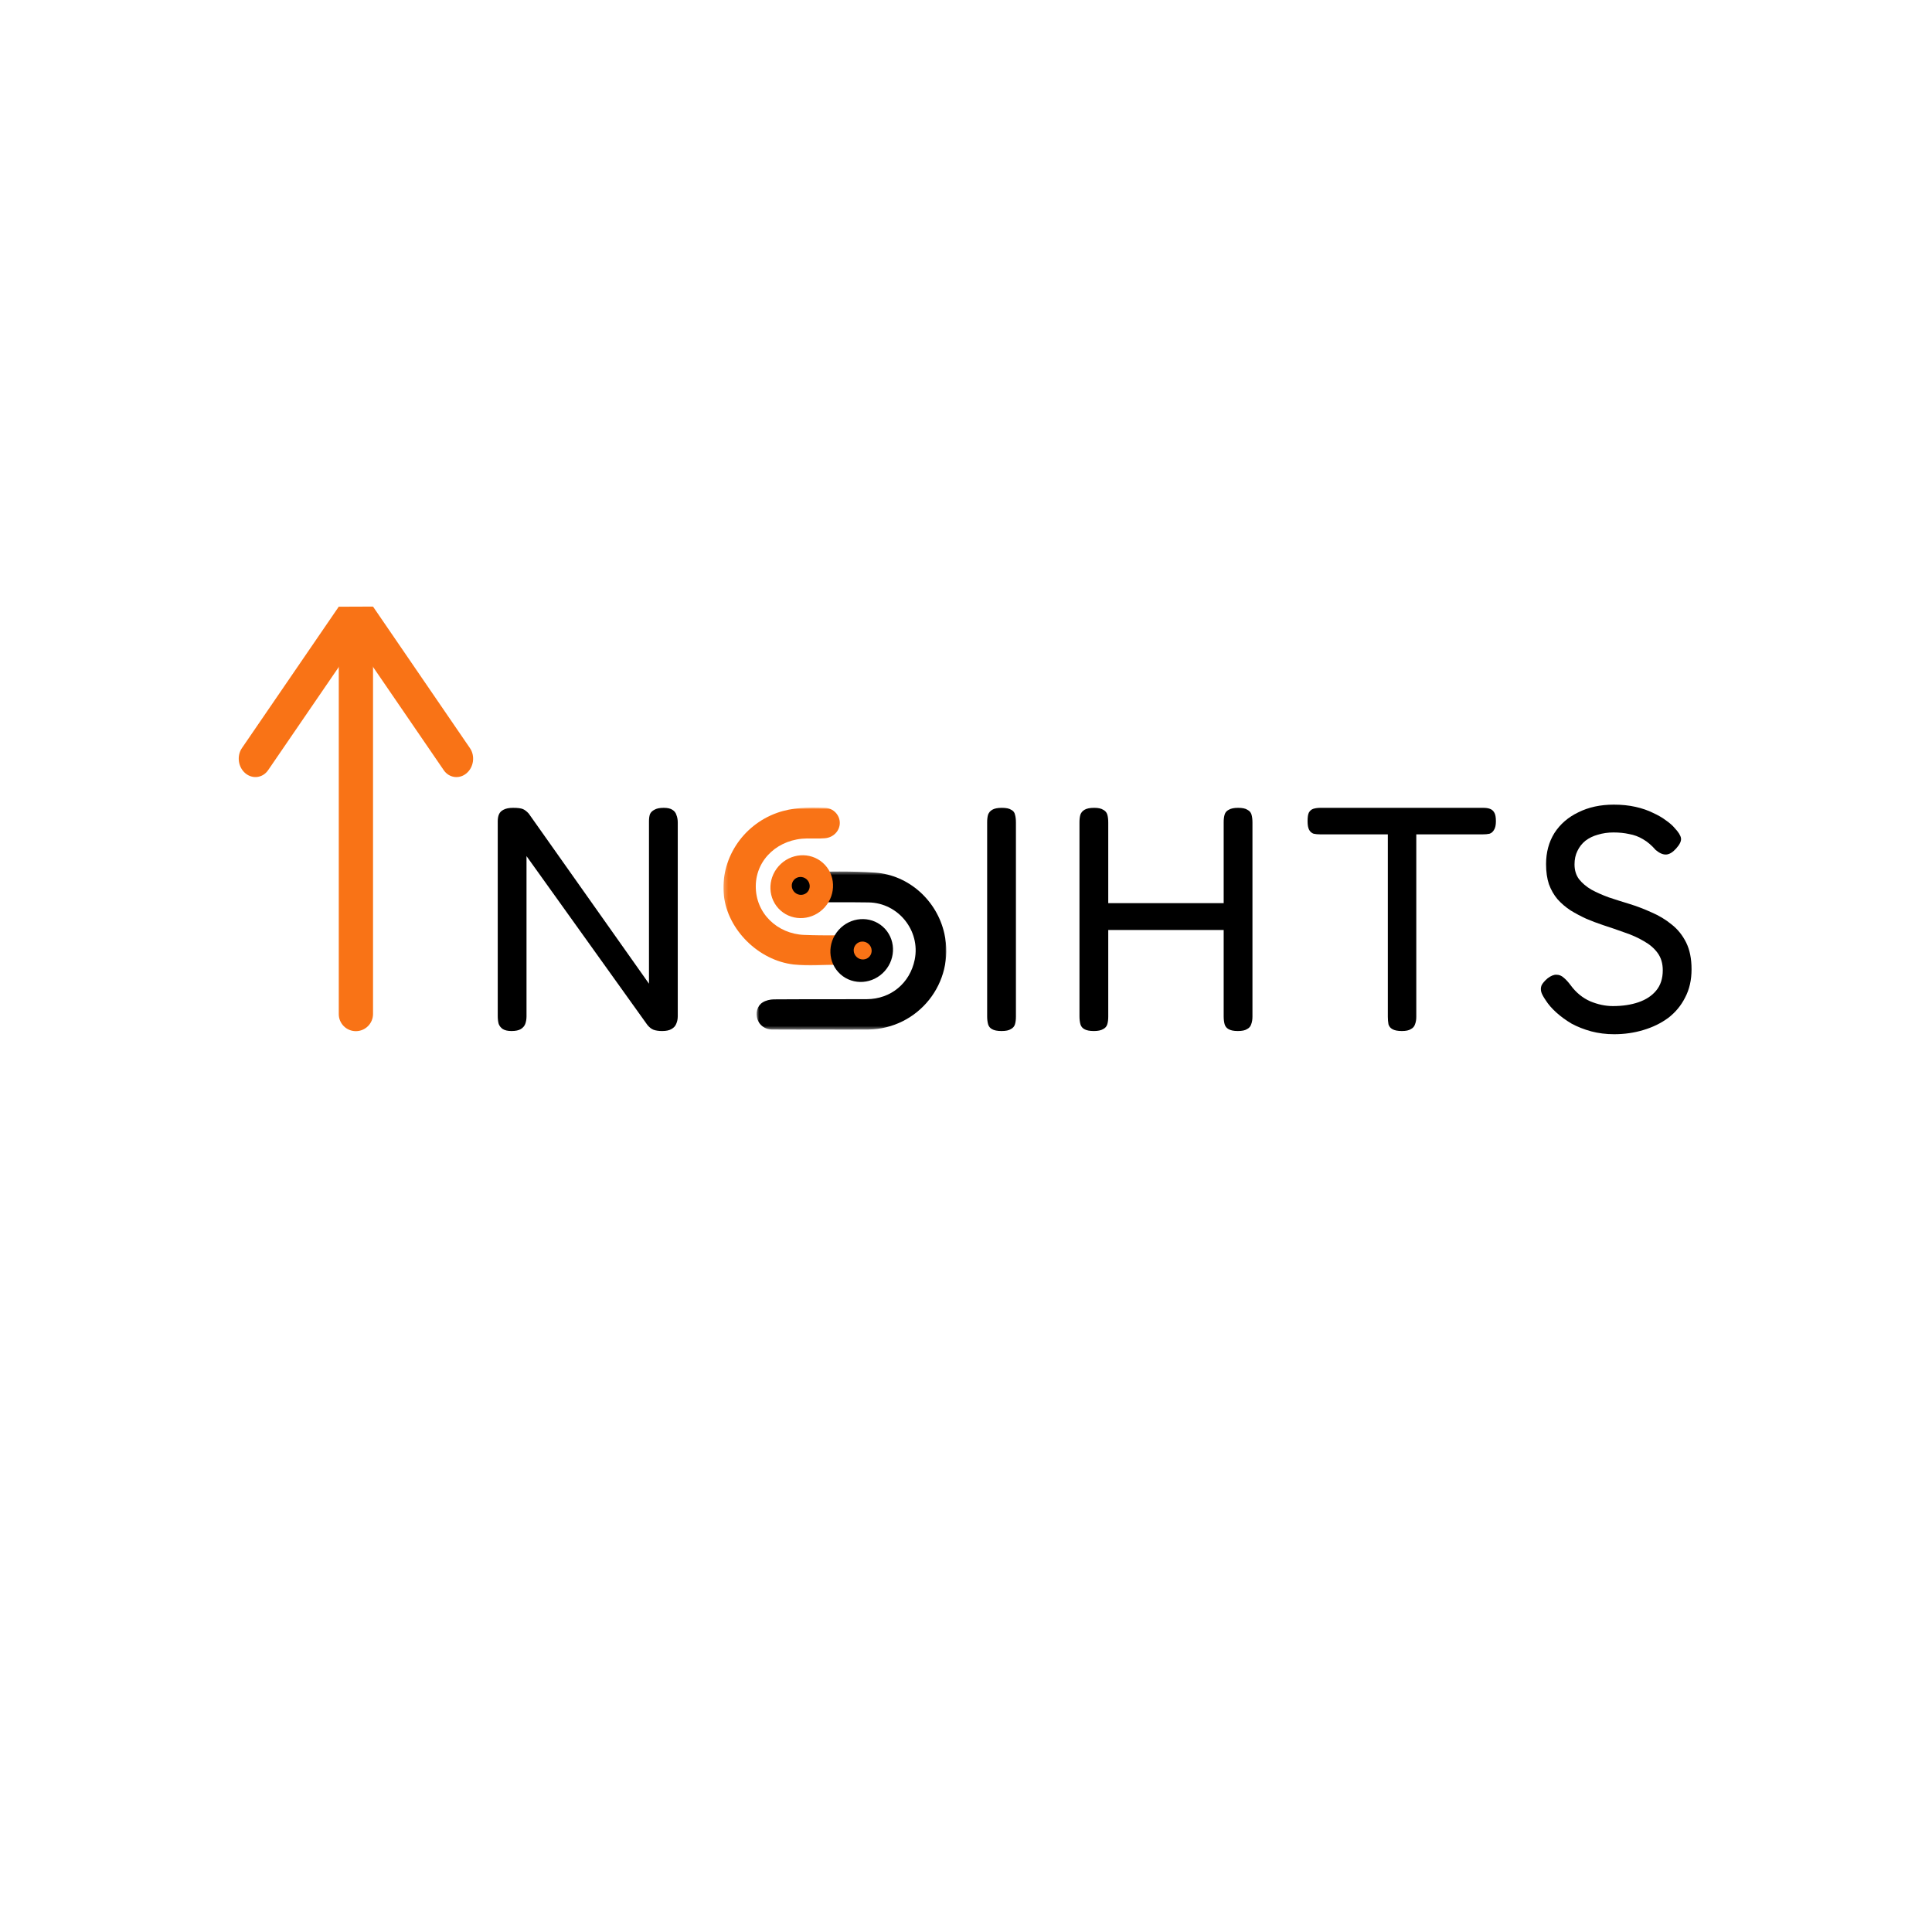 <svg width="500" height="500" viewBox="0 0 500 500" fill="none" xmlns="http://www.w3.org/2000/svg">
<g clip-path="url(#clip0_344_44)">
<path d="M96.541 262.413C96.541 264.861 94.557 266.854 92.108 266.863C89.66 266.872 87.675 264.895 87.675 262.447L96.541 262.413ZM87.675 262.447L87.675 157.017L96.541 156.983L96.541 262.413L87.675 262.447Z" fill="#F97316"/>
<path d="M121.619 193.609C123.003 195.629 122.607 198.546 120.735 200.124C118.863 201.702 116.224 201.344 114.841 199.324L121.619 193.609ZM114.841 199.324L89.786 162.734L96.565 157.02L121.619 193.609L114.841 199.324Z" fill="#F97316"/>
<path d="M62.611 193.605C61.227 195.625 61.623 198.542 63.495 200.12C65.367 201.698 68.006 201.34 69.389 199.32L62.611 193.605ZM69.389 199.32L94.444 162.731L87.665 157.016L62.611 193.605L69.389 199.32Z" fill="#F97316"/>
<path d="M132.373 266.828C131.435 266.828 130.69 266.662 130.138 266.331C129.642 266 129.283 265.559 129.063 265.007C128.897 264.4 128.814 263.711 128.814 262.938V212.543C128.814 211.825 128.925 211.218 129.145 210.722C129.366 210.225 129.752 209.839 130.304 209.563C130.911 209.232 131.738 209.067 132.787 209.067C134 209.067 134.855 209.177 135.352 209.398C135.848 209.619 136.345 210.005 136.841 210.556L167.956 254.58V212.543C167.956 211.825 168.039 211.218 168.204 210.722C168.425 210.225 168.811 209.839 169.363 209.563C169.914 209.232 170.714 209.067 171.763 209.067C172.756 209.067 173.5 209.232 173.997 209.563C174.548 209.894 174.907 210.363 175.073 210.97C175.293 211.522 175.404 212.156 175.404 212.874V263.021C175.404 263.738 175.266 264.4 174.99 265.007C174.769 265.559 174.355 266 173.749 266.331C173.197 266.662 172.397 266.828 171.349 266.828C170.466 266.828 169.721 266.717 169.114 266.497C168.563 266.276 168.039 265.862 167.542 265.255L136.262 221.562V263.021C136.262 263.738 136.152 264.4 135.931 265.007C135.71 265.559 135.324 266 134.773 266.331C134.221 266.662 133.421 266.828 132.373 266.828Z" fill="black"/>
<mask id="mask0_344_44" style="mask-type:luminance" maskUnits="userSpaceOnUse" x="195" y="225" width="51" height="42">
<path d="M195.709 225.457H245.23V266.492H195.709V225.457Z" fill="white"/>
</mask>
<g mask="url(#mask0_344_44)">
<path d="M213.042 266.441C208.598 266.441 204.153 266.464 199.705 266.428C197.989 266.415 196.527 265.304 196.04 263.819C195.494 262.154 195.93 260.315 197.381 259.415C198.202 258.906 199.305 258.644 200.284 258.636C208.296 258.574 216.306 258.627 224.319 258.586C230.563 258.554 235.494 254.44 236.729 248.35C238.247 240.866 232.494 233.666 224.808 233.547C219.278 233.461 213.746 233.53 208.216 233.523C206.514 233.522 205.235 232.773 204.456 231.255C203.758 229.891 203.76 228.399 204.808 227.361C205.651 226.523 206.953 225.682 208.066 225.662C214.211 225.559 220.379 225.414 226.503 225.84C235.241 226.448 242.508 233.102 244.401 241.618C247.218 254.286 237.677 266.299 224.671 266.436C220.798 266.476 216.92 266.441 213.042 266.441Z" fill="black"/>
</g>
<mask id="mask1_344_44" style="mask-type:luminance" maskUnits="userSpaceOnUse" x="187" y="209" width="42" height="42">
<path d="M187.23 209H228.61V250.217H187.23V209Z" fill="white"/>
</mask>
<g mask="url(#mask1_344_44)">
<path d="M216.861 249.686C213.047 249.686 209.187 250.046 205.43 249.614C196.242 248.562 188.317 240.559 187.349 231.823C186.318 222.501 192.085 213.597 201.083 210.374C205.14 208.921 209.311 208.911 213.505 209.065C215.738 209.147 217.355 210.974 217.34 213.001C217.323 215.025 215.7 216.755 213.478 216.937C211.959 217.061 210.425 216.982 208.895 216.993C201.526 217.045 195.684 222.283 195.595 229.243C195.504 236.396 201.216 241.68 208.085 241.953C213.642 242.174 219.217 242.026 224.783 242.049C225.437 242.05 226.098 242.046 226.743 242.128C228.943 242.41 230.546 244.205 230.415 246.195C230.283 248.216 228.536 249.905 226.361 249.946C223.196 250.005 220.029 249.961 216.864 249.961C216.864 249.871 216.864 249.778 216.861 249.686Z" fill="#F97316"/>
<ellipse cx="207.487" cy="229.472" rx="7.991" ry="8.245" transform="rotate(41.675 207.487 229.472)" fill="#F97316"/>
<ellipse cx="207.233" cy="229.273" rx="2.35" ry="2.29" transform="rotate(41.675 207.233 229.273)" fill="black"/>
</g>
<ellipse cx="223.005" cy="245.994" rx="7.991" ry="8.245" transform="rotate(41.675 223.005 245.994)" fill="black"/>
<ellipse cx="223.261" cy="245.994" rx="2.35" ry="2.29" transform="rotate(41.675 223.261 245.994)" fill="#F97316"/>
<path d="M259.197 266.828C258.094 266.828 257.267 266.662 256.715 266.331C256.218 266.055 255.887 265.641 255.722 265.09C255.556 264.483 255.474 263.793 255.474 263.021V212.791C255.474 212.018 255.556 211.356 255.722 210.805C255.943 210.253 256.301 209.839 256.798 209.563C257.349 209.232 258.177 209.067 259.28 209.067C260.384 209.067 261.184 209.232 261.68 209.563C262.232 209.839 262.563 210.253 262.673 210.805C262.839 211.356 262.921 212.046 262.921 212.874V263.104C262.921 263.876 262.839 264.538 262.673 265.09C262.508 265.641 262.149 266.055 261.597 266.331C261.101 266.662 260.301 266.828 259.197 266.828Z" fill="black"/>
<path d="M320.328 266.828C319.28 266.828 318.48 266.662 317.928 266.331C317.432 266.055 317.101 265.641 316.935 265.09C316.77 264.483 316.687 263.793 316.687 263.021V212.791C316.687 212.018 316.77 211.356 316.935 210.805C317.101 210.253 317.459 209.839 318.011 209.563C318.563 209.232 319.362 209.067 320.411 209.067C321.514 209.067 322.314 209.232 322.81 209.563C323.362 209.839 323.721 210.253 323.886 210.805C324.052 211.356 324.134 212.046 324.134 212.874V263.104C324.134 263.876 324.024 264.538 323.803 265.09C323.638 265.641 323.279 266.055 322.728 266.331C322.231 266.662 321.431 266.828 320.328 266.828ZM283.09 266.828C281.986 266.828 281.159 266.662 280.607 266.331C280.111 266.055 279.78 265.641 279.614 265.09C279.449 264.483 279.366 263.793 279.366 263.021V212.791C279.366 212.018 279.449 211.356 279.614 210.805C279.835 210.253 280.193 209.839 280.69 209.563C281.242 209.232 282.069 209.067 283.172 209.067C284.221 209.067 284.993 209.232 285.49 209.563C286.041 209.839 286.4 210.253 286.565 210.805C286.731 211.356 286.814 212.046 286.814 212.874V263.104C286.814 263.876 286.731 264.538 286.565 265.09C286.4 265.641 286.041 266.055 285.49 266.331C284.938 266.662 284.138 266.828 283.09 266.828ZM283.421 240.678V233.727H318.011L317.928 240.678H283.421Z" fill="black"/>
<path d="M383.83 209.067C384.547 209.067 385.126 209.15 385.567 209.315C386.064 209.481 386.45 209.812 386.726 210.308C387.002 210.75 387.14 211.494 387.14 212.543C387.14 213.536 386.974 214.28 386.643 214.777C386.367 215.273 385.981 215.604 385.485 215.77C384.988 215.88 384.381 215.935 383.664 215.935H366.534V263.186C366.534 263.904 366.424 264.538 366.203 265.09C366.038 265.641 365.679 266.055 365.128 266.331C364.631 266.662 363.859 266.828 362.811 266.828C361.707 266.828 360.88 266.662 360.328 266.331C359.832 266.055 359.501 265.641 359.335 265.09C359.225 264.483 359.17 263.821 359.17 263.104V215.935H341.792C341.075 215.935 340.468 215.88 339.971 215.77C339.475 215.604 339.089 215.273 338.813 214.777C338.537 214.28 338.399 213.536 338.399 212.543C338.399 211.494 338.509 210.75 338.73 210.308C339.006 209.812 339.392 209.481 339.888 209.315C340.44 209.15 341.047 209.067 341.709 209.067H383.83Z" fill="black"/>
<path d="M417.746 267.655C415.65 267.655 413.664 267.407 411.788 266.91C409.967 266.414 408.285 265.752 406.74 264.924C405.25 264.042 403.926 263.076 402.768 262.028C401.609 260.98 400.699 259.932 400.037 258.883C399.43 258.001 399.044 257.284 398.879 256.732C398.713 256.125 398.741 255.546 398.961 254.994C399.237 254.442 399.761 253.836 400.534 253.174C401.416 252.511 402.189 252.208 402.851 252.263C403.513 252.263 404.119 252.511 404.671 253.008C405.278 253.505 405.885 254.167 406.492 254.994C407.871 256.87 409.554 258.249 411.54 259.132C413.526 259.959 415.484 260.373 417.415 260.373C419.897 260.373 422.104 260.042 424.035 259.38C425.966 258.718 427.483 257.725 428.586 256.401C429.745 255.022 430.324 253.256 430.324 251.105C430.324 249.339 429.883 247.85 429 246.636C428.117 245.422 426.931 244.402 425.442 243.574C423.952 242.692 422.297 241.947 420.477 241.34C418.656 240.678 416.808 240.044 414.932 239.437C413.443 238.94 411.981 238.389 410.547 237.782C409.112 237.12 407.761 236.403 406.492 235.63C405.223 234.803 404.092 233.837 403.099 232.734C402.161 231.631 401.416 230.334 400.865 228.845C400.368 227.355 400.12 225.617 400.12 223.631C400.12 220.597 400.837 217.921 402.271 215.604C403.761 213.287 405.83 211.494 408.478 210.225C411.126 208.901 414.188 208.239 417.663 208.239C419.704 208.239 421.58 208.433 423.29 208.819C425 209.205 426.518 209.729 427.842 210.391C429.166 210.998 430.297 211.66 431.234 212.377C432.172 213.039 432.889 213.673 433.386 214.28C434.379 215.328 434.931 216.211 435.041 216.928C435.151 217.646 434.738 218.528 433.8 219.576C432.917 220.569 432.062 221.093 431.234 221.149C430.407 221.204 429.497 220.818 428.504 219.99C427.455 218.776 426.352 217.839 425.194 217.177C424.09 216.515 422.904 216.073 421.635 215.853C420.422 215.577 419.07 215.439 417.58 215.439C416.146 215.439 414.794 215.632 413.526 216.018C412.312 216.349 411.236 216.873 410.298 217.59C409.416 218.308 408.726 219.19 408.229 220.238C407.733 221.231 407.485 222.39 407.485 223.714C407.485 225.203 407.871 226.472 408.643 227.521C409.471 228.569 410.547 229.479 411.871 230.251C413.195 230.969 414.684 231.631 416.339 232.237C417.994 232.789 419.732 233.341 421.552 233.892C423.539 234.499 425.497 235.244 427.428 236.127C429.359 236.954 431.097 238.002 432.641 239.271C434.186 240.485 435.427 242.03 436.365 243.905C437.303 245.781 437.772 248.098 437.772 250.856C437.772 253.615 437.22 256.042 436.117 258.139C435.069 260.235 433.607 262 431.731 263.435C429.855 264.814 427.704 265.862 425.276 266.579C422.904 267.296 420.394 267.655 417.746 267.655Z" fill="black"/>
</g>
<defs>
<clipPath id="clip0_344_44">
<rect width="382" height="115" fill="white" transform="translate(59 156)"/>
</clipPath>
</defs>
</svg>
